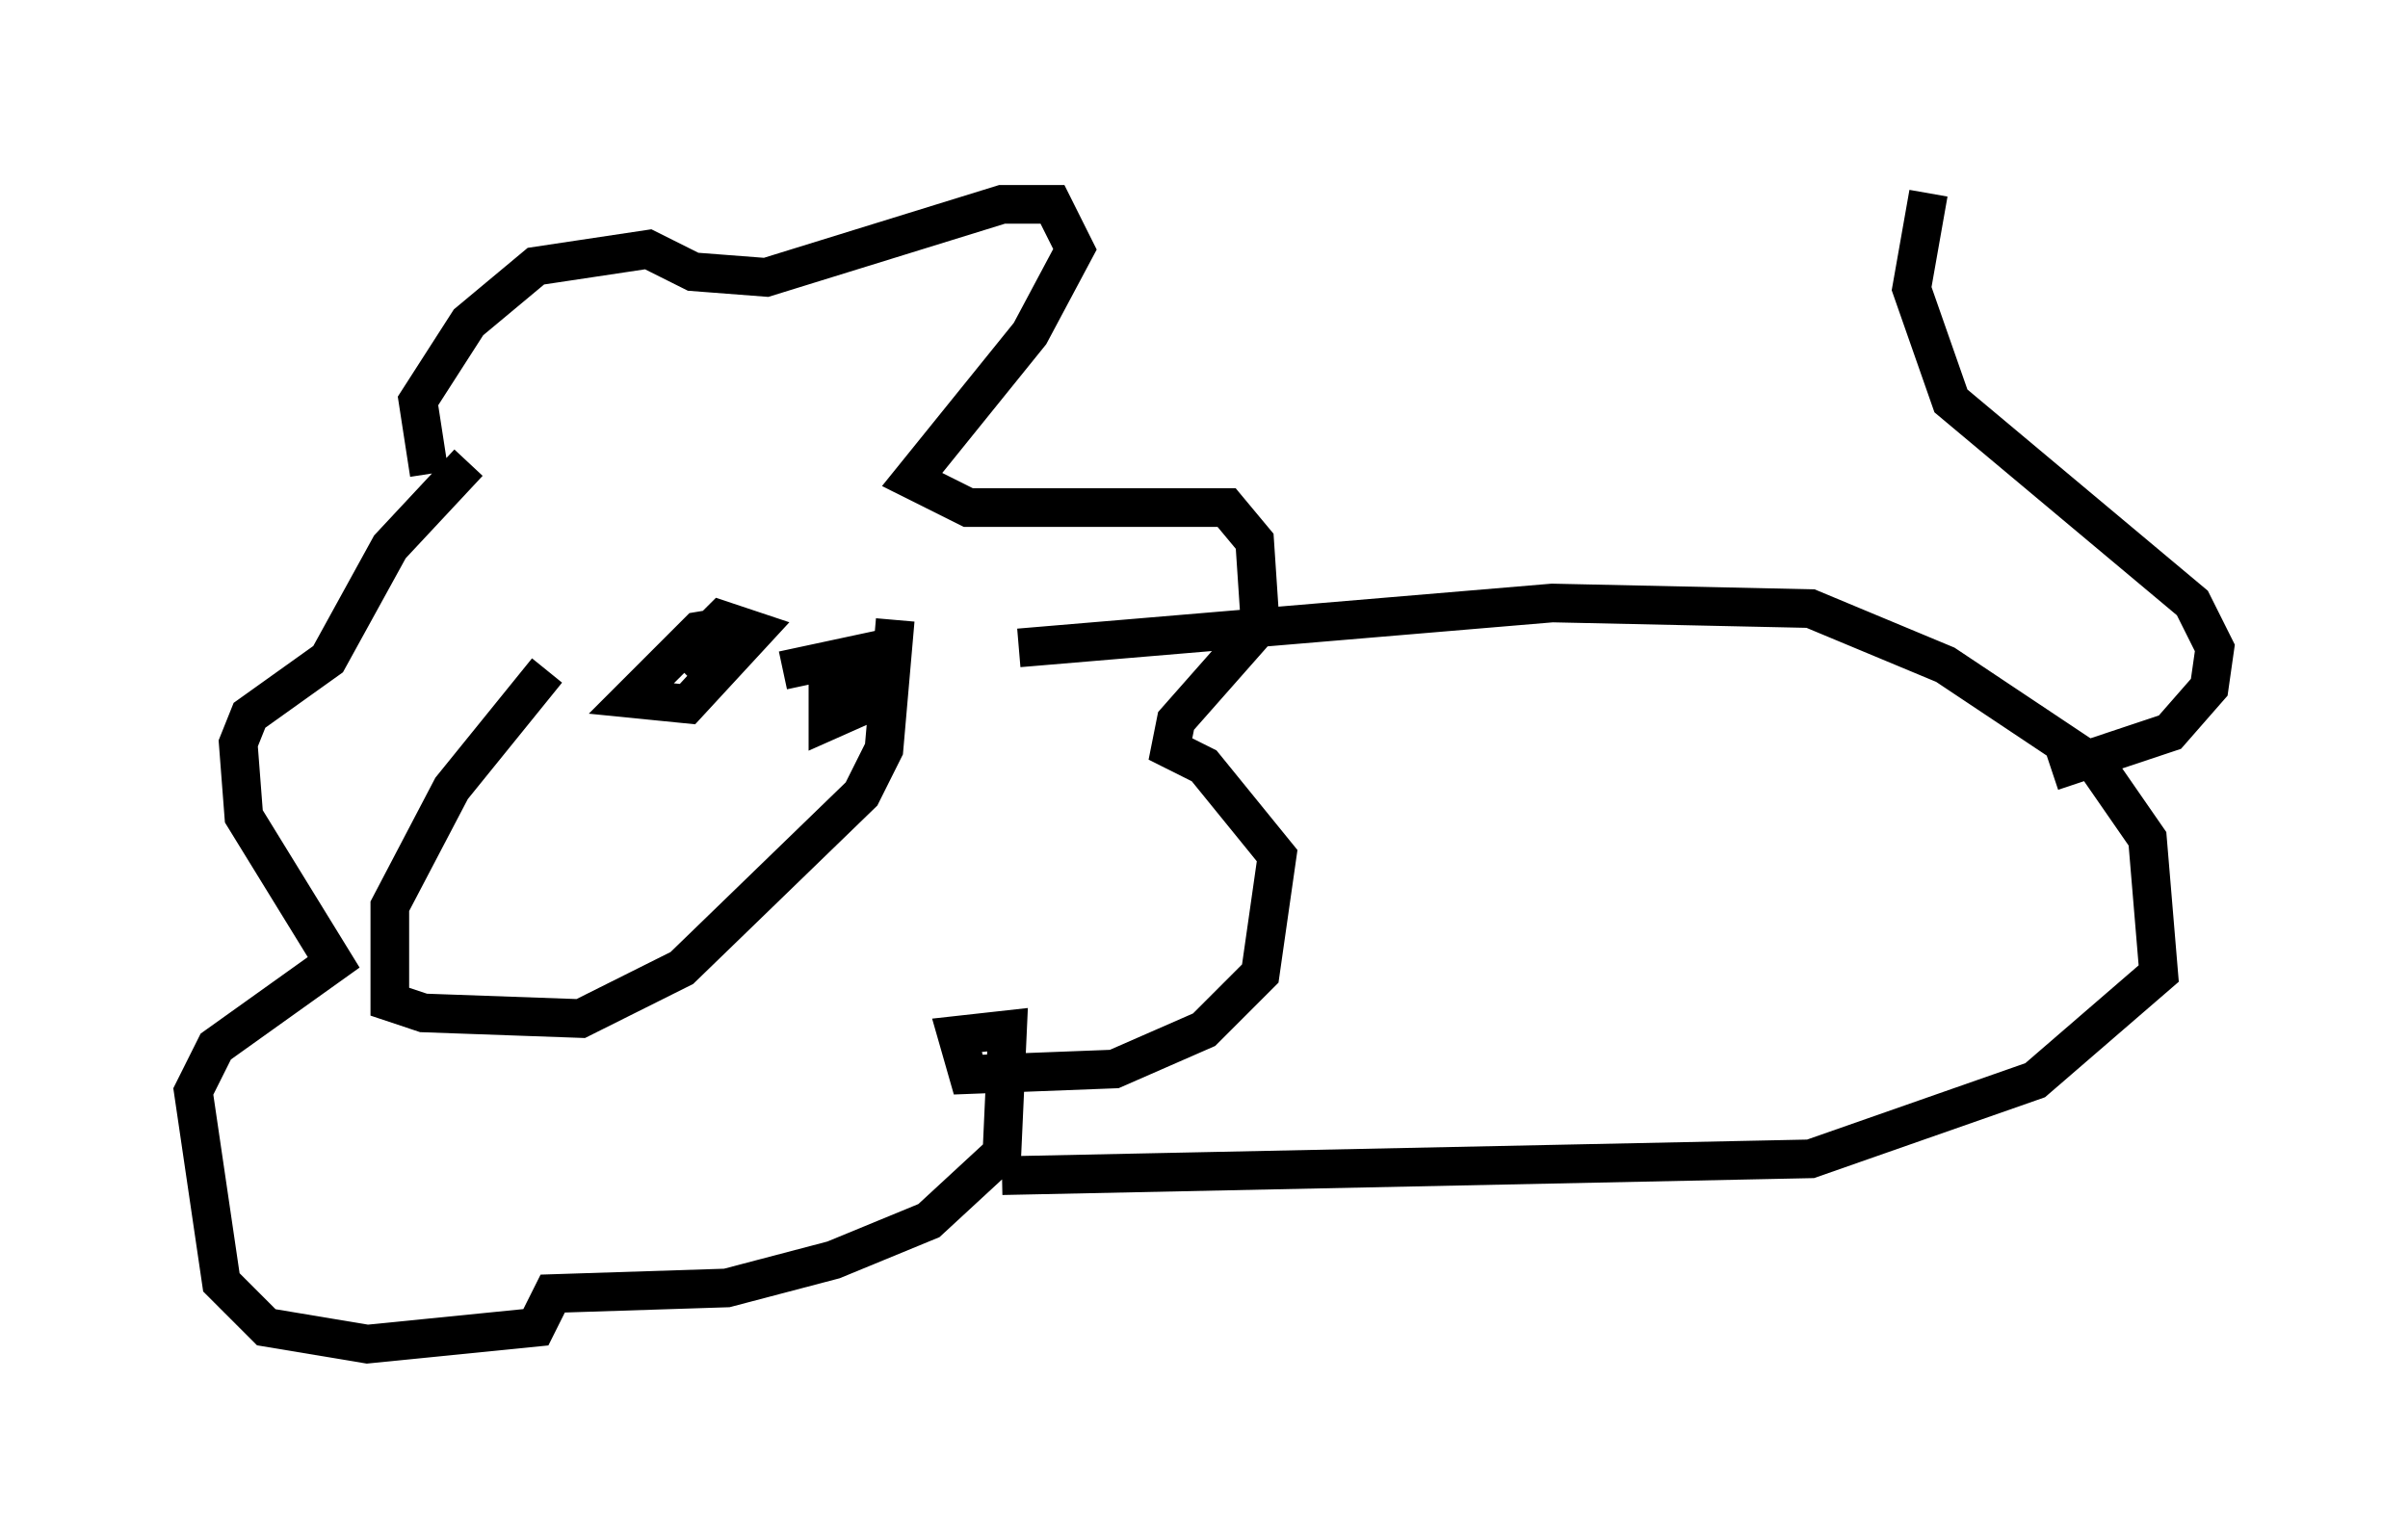 <?xml version="1.0" encoding="utf-8" ?>
<svg baseProfile="full" height="39.776" version="1.1" width="62.29" xmlns="http://www.w3.org/2000/svg" xmlns:ev="http://www.w3.org/2001/xml-events" xmlns:xlink="http://www.w3.org/1999/xlink"><defs /><rect fill="white" height="39.776" width="62.29" x="0" y="0" /><path d="M15.749, 14.006 m-1.598, 3.341 l-2.469, 3.05 -1.598, 3.05 l0.0, 2.469 0.872, 0.291 l4.067, 0.145 2.615, -1.307 l4.648, -4.503 0.581, -1.162 l0.291, -3.341 m-4.212, 0.145 l-0.872, 0.145 -1.743, 1.743 l1.453, 0.145 1.743, -1.888 l-0.872, -0.291 -1.162, 1.162 m2.76, 0.145 l2.034, -0.436 -0.726, 0.872 l0.872, -0.581 0.291, 0.872 l-1.307, 0.581 0.0, -1.017 l1.162, -0.291 0.0, 0.726 m-9.732, 4.503 l0.0, 0.0 m-1.743, -10.313 l-0.291, -1.888 1.307, -2.034 l1.743, -1.453 2.905, -0.436 l1.162, 0.581 1.888, 0.145 l6.101, -1.888 1.307, 0.0 l0.581, 1.162 -1.162, 2.179 l-3.05, 3.777 1.453, 0.726 l6.682, 0.0 0.726, 0.872 l0.145, 2.179 -2.179, 2.469 l-0.145, 0.726 0.872, 0.436 l1.888, 2.324 -0.436, 3.05 l-1.453, 1.453 -2.324, 1.017 l-3.777, 0.145 -0.291, -1.017 l1.307, -0.145 -0.145, 3.196 l-1.888, 1.743 -2.469, 1.017 l-2.76, 0.726 -4.503, 0.145 l-0.436, 0.872 -4.358, 0.436 l-2.615, -0.436 -1.162, -1.162 l-0.726, -4.939 0.581, -1.162 l3.05, -2.179 -2.324, -3.777 l-0.145, -1.888 0.291, -0.726 l2.034, -1.453 1.598, -2.905 l2.034, -2.179 m14.235, 4.793 l13.799, -1.162 6.682, 0.145 l3.486, 1.453 3.922, 2.615 l1.307, 1.888 0.291, 3.486 l-3.196, 2.76 -5.81, 2.034 l-20.916, 0.436 m27.162, -10.458 l3.05, -1.017 1.017, -1.162 l0.145, -1.017 -0.581, -1.162 l-6.246, -5.229 -1.017, -2.905 l0.436, -2.469 " fill="none" stroke="black" stroke-width="1" /></svg>